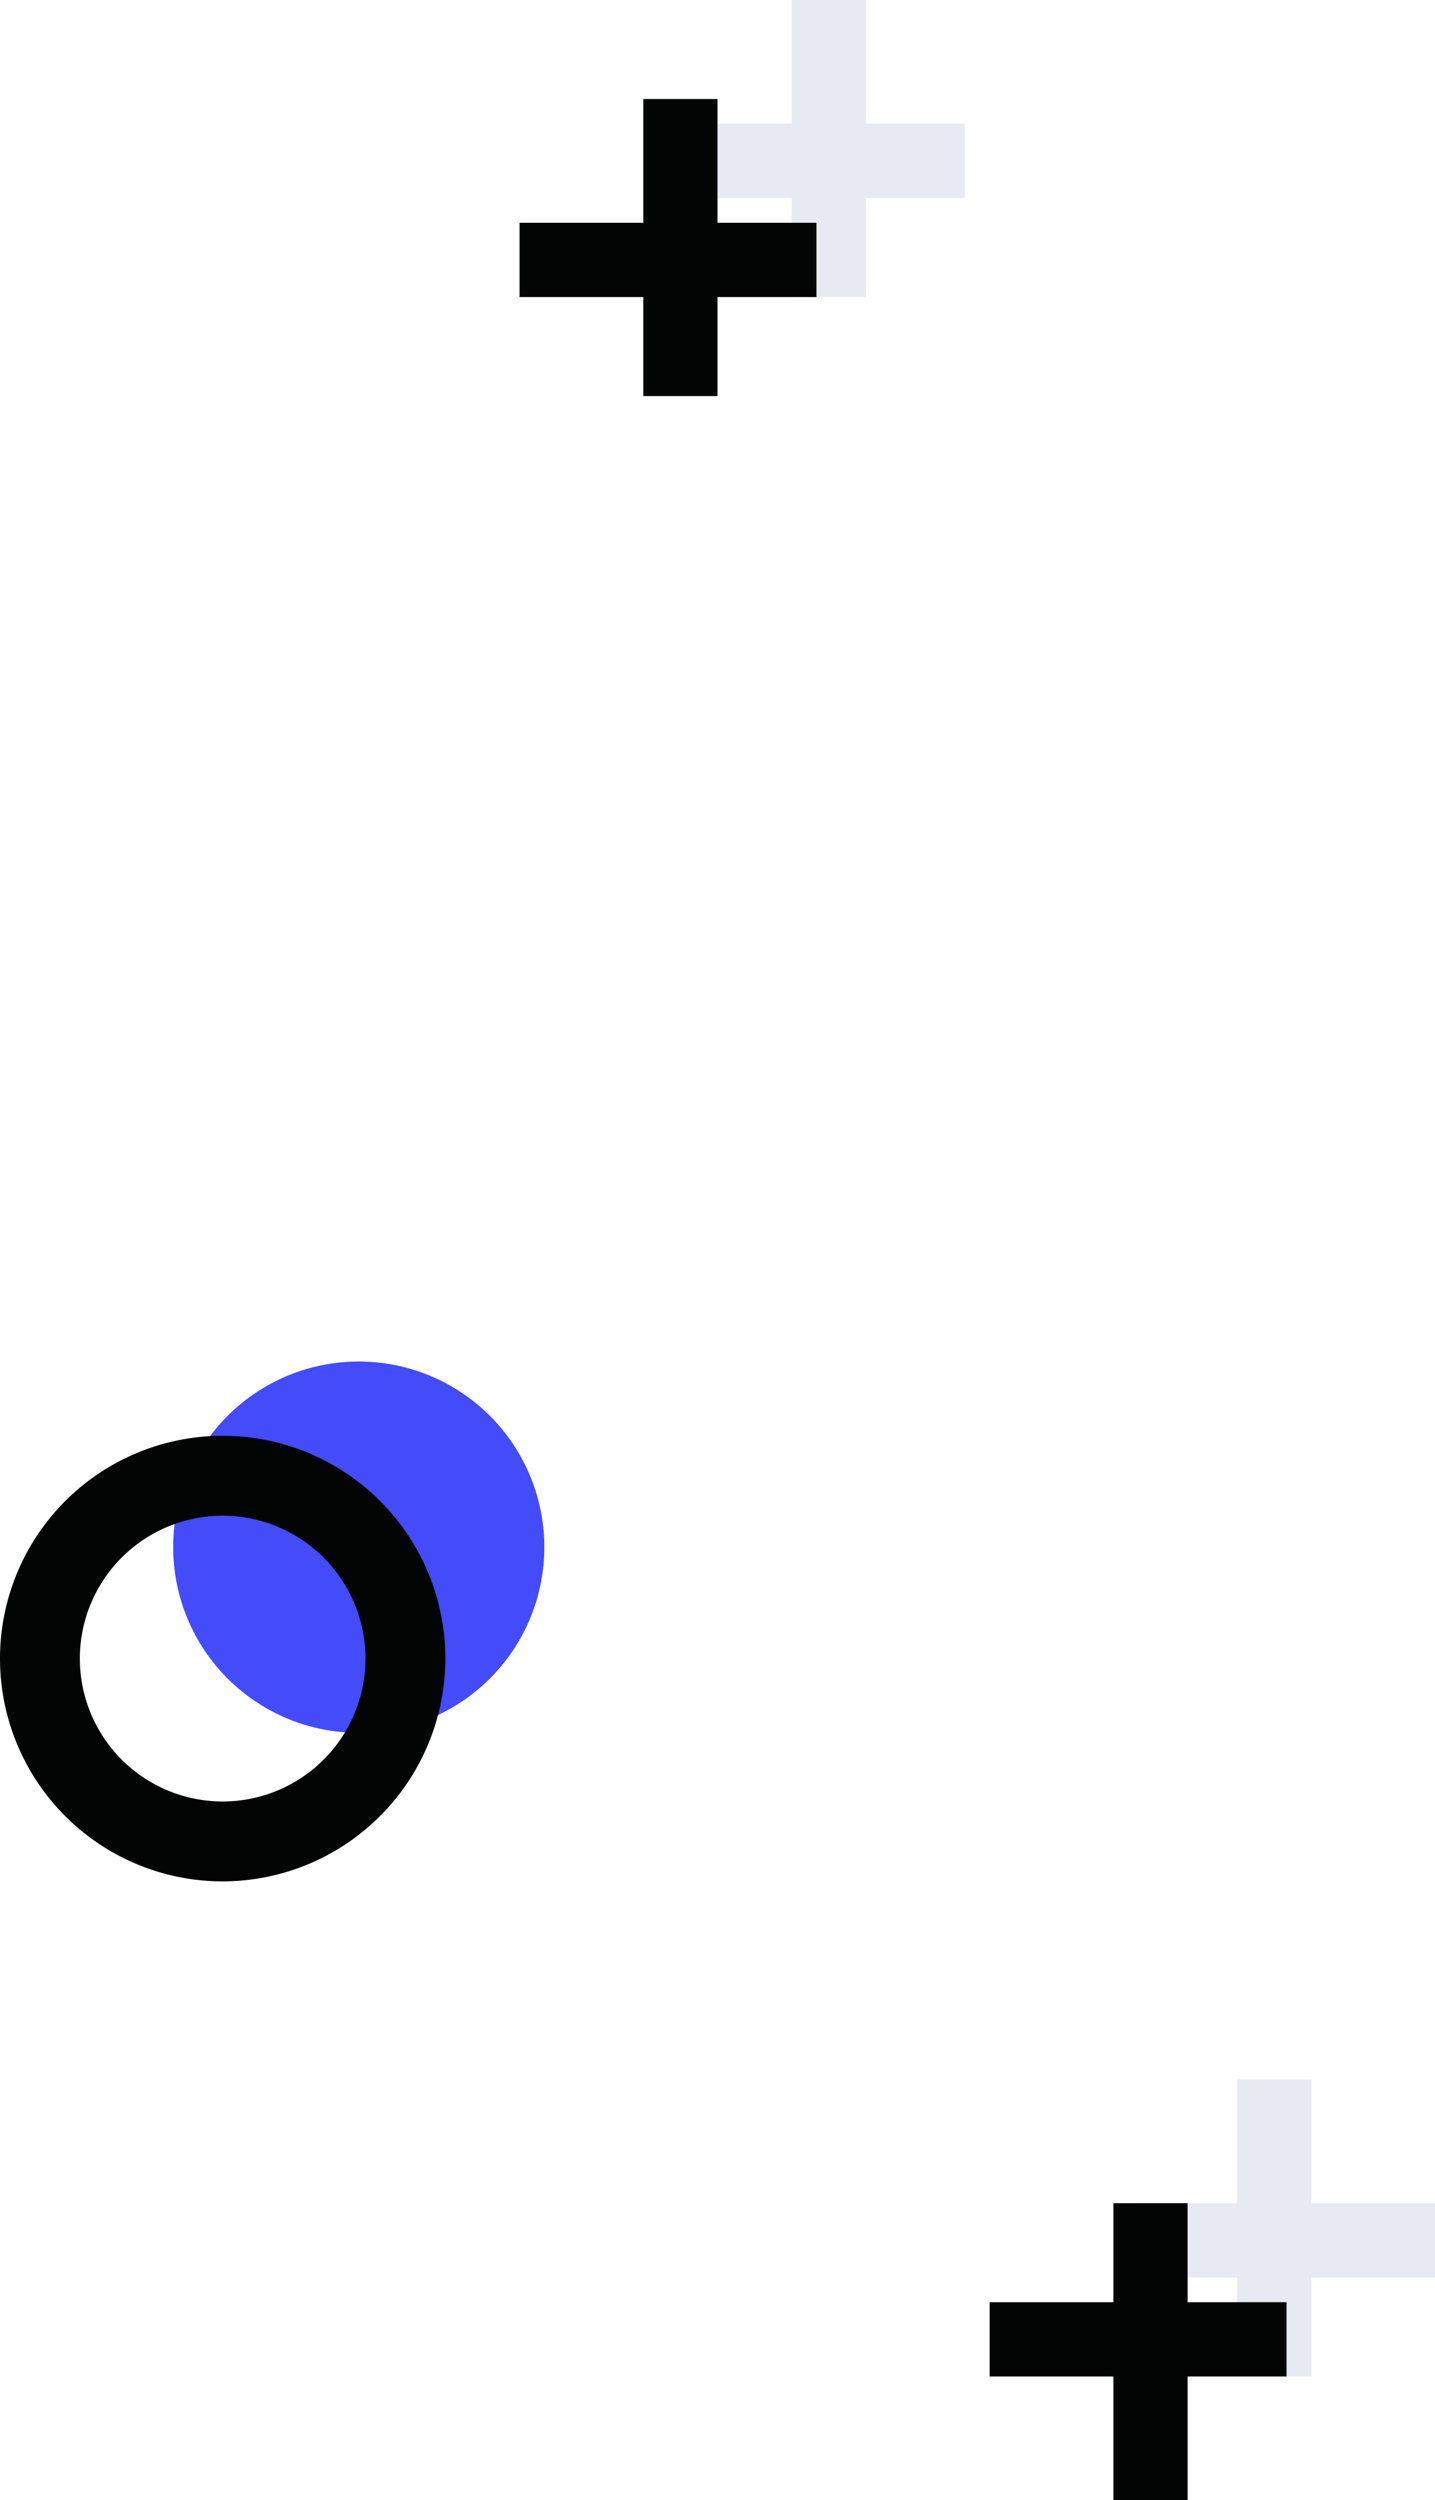 <svg id="_04" data-name="04" xmlns="http://www.w3.org/2000/svg" width="58" height="101" viewBox="0 0 58 101">
  <path id="Shape" d="M0,3V0H12V3Z" transform="translate(46 89)" fill="#e8eaf3"/>
  <path id="Shape-2" data-name="Shape" d="M0,0H3V12H0Z" transform="translate(50 84)" fill="#e8eaf3"/>
  <path id="Shape-3" data-name="Shape" d="M0,3V0H12V3Z" transform="translate(27 5)" fill="#e8eaf3"/>
  <path id="Shape-4" data-name="Shape" d="M0,0H3V12H0Z" transform="translate(32)" fill="#e8eaf3"/>
  <path id="Shape-5" data-name="Shape" d="M0,3V0H12V3Z" transform="translate(40 93)" fill="#030404"/>
  <path id="Shape-6" data-name="Shape" d="M0,0H3V12H0Z" transform="translate(45 89)" fill="#030404"/>
  <path id="Shape-7" data-name="Shape" d="M0,3V0H12V3Z" transform="translate(21 9)" fill="#030404"/>
  <path id="Shape-8" data-name="Shape" d="M0,0H3V12H0Z" transform="translate(26 4)" fill="#030404"/>
  <path id="Shape-9" data-name="Shape" d="M15,7.5A7.5,7.5,0,1,1,7.5,0,7.5,7.5,0,0,1,15,7.5Z" transform="translate(7 55)" fill="#444bf8"/>
  <path id="Shape-10" data-name="Shape" d="M9,18a9,9,0,1,1,9-9A9.01,9.01,0,0,1,9,18ZM9,3.228A5.772,5.772,0,1,0,14.772,9,5.778,5.778,0,0,0,9,3.228Z" transform="translate(0 58)" fill="#030404"/>
</svg>
